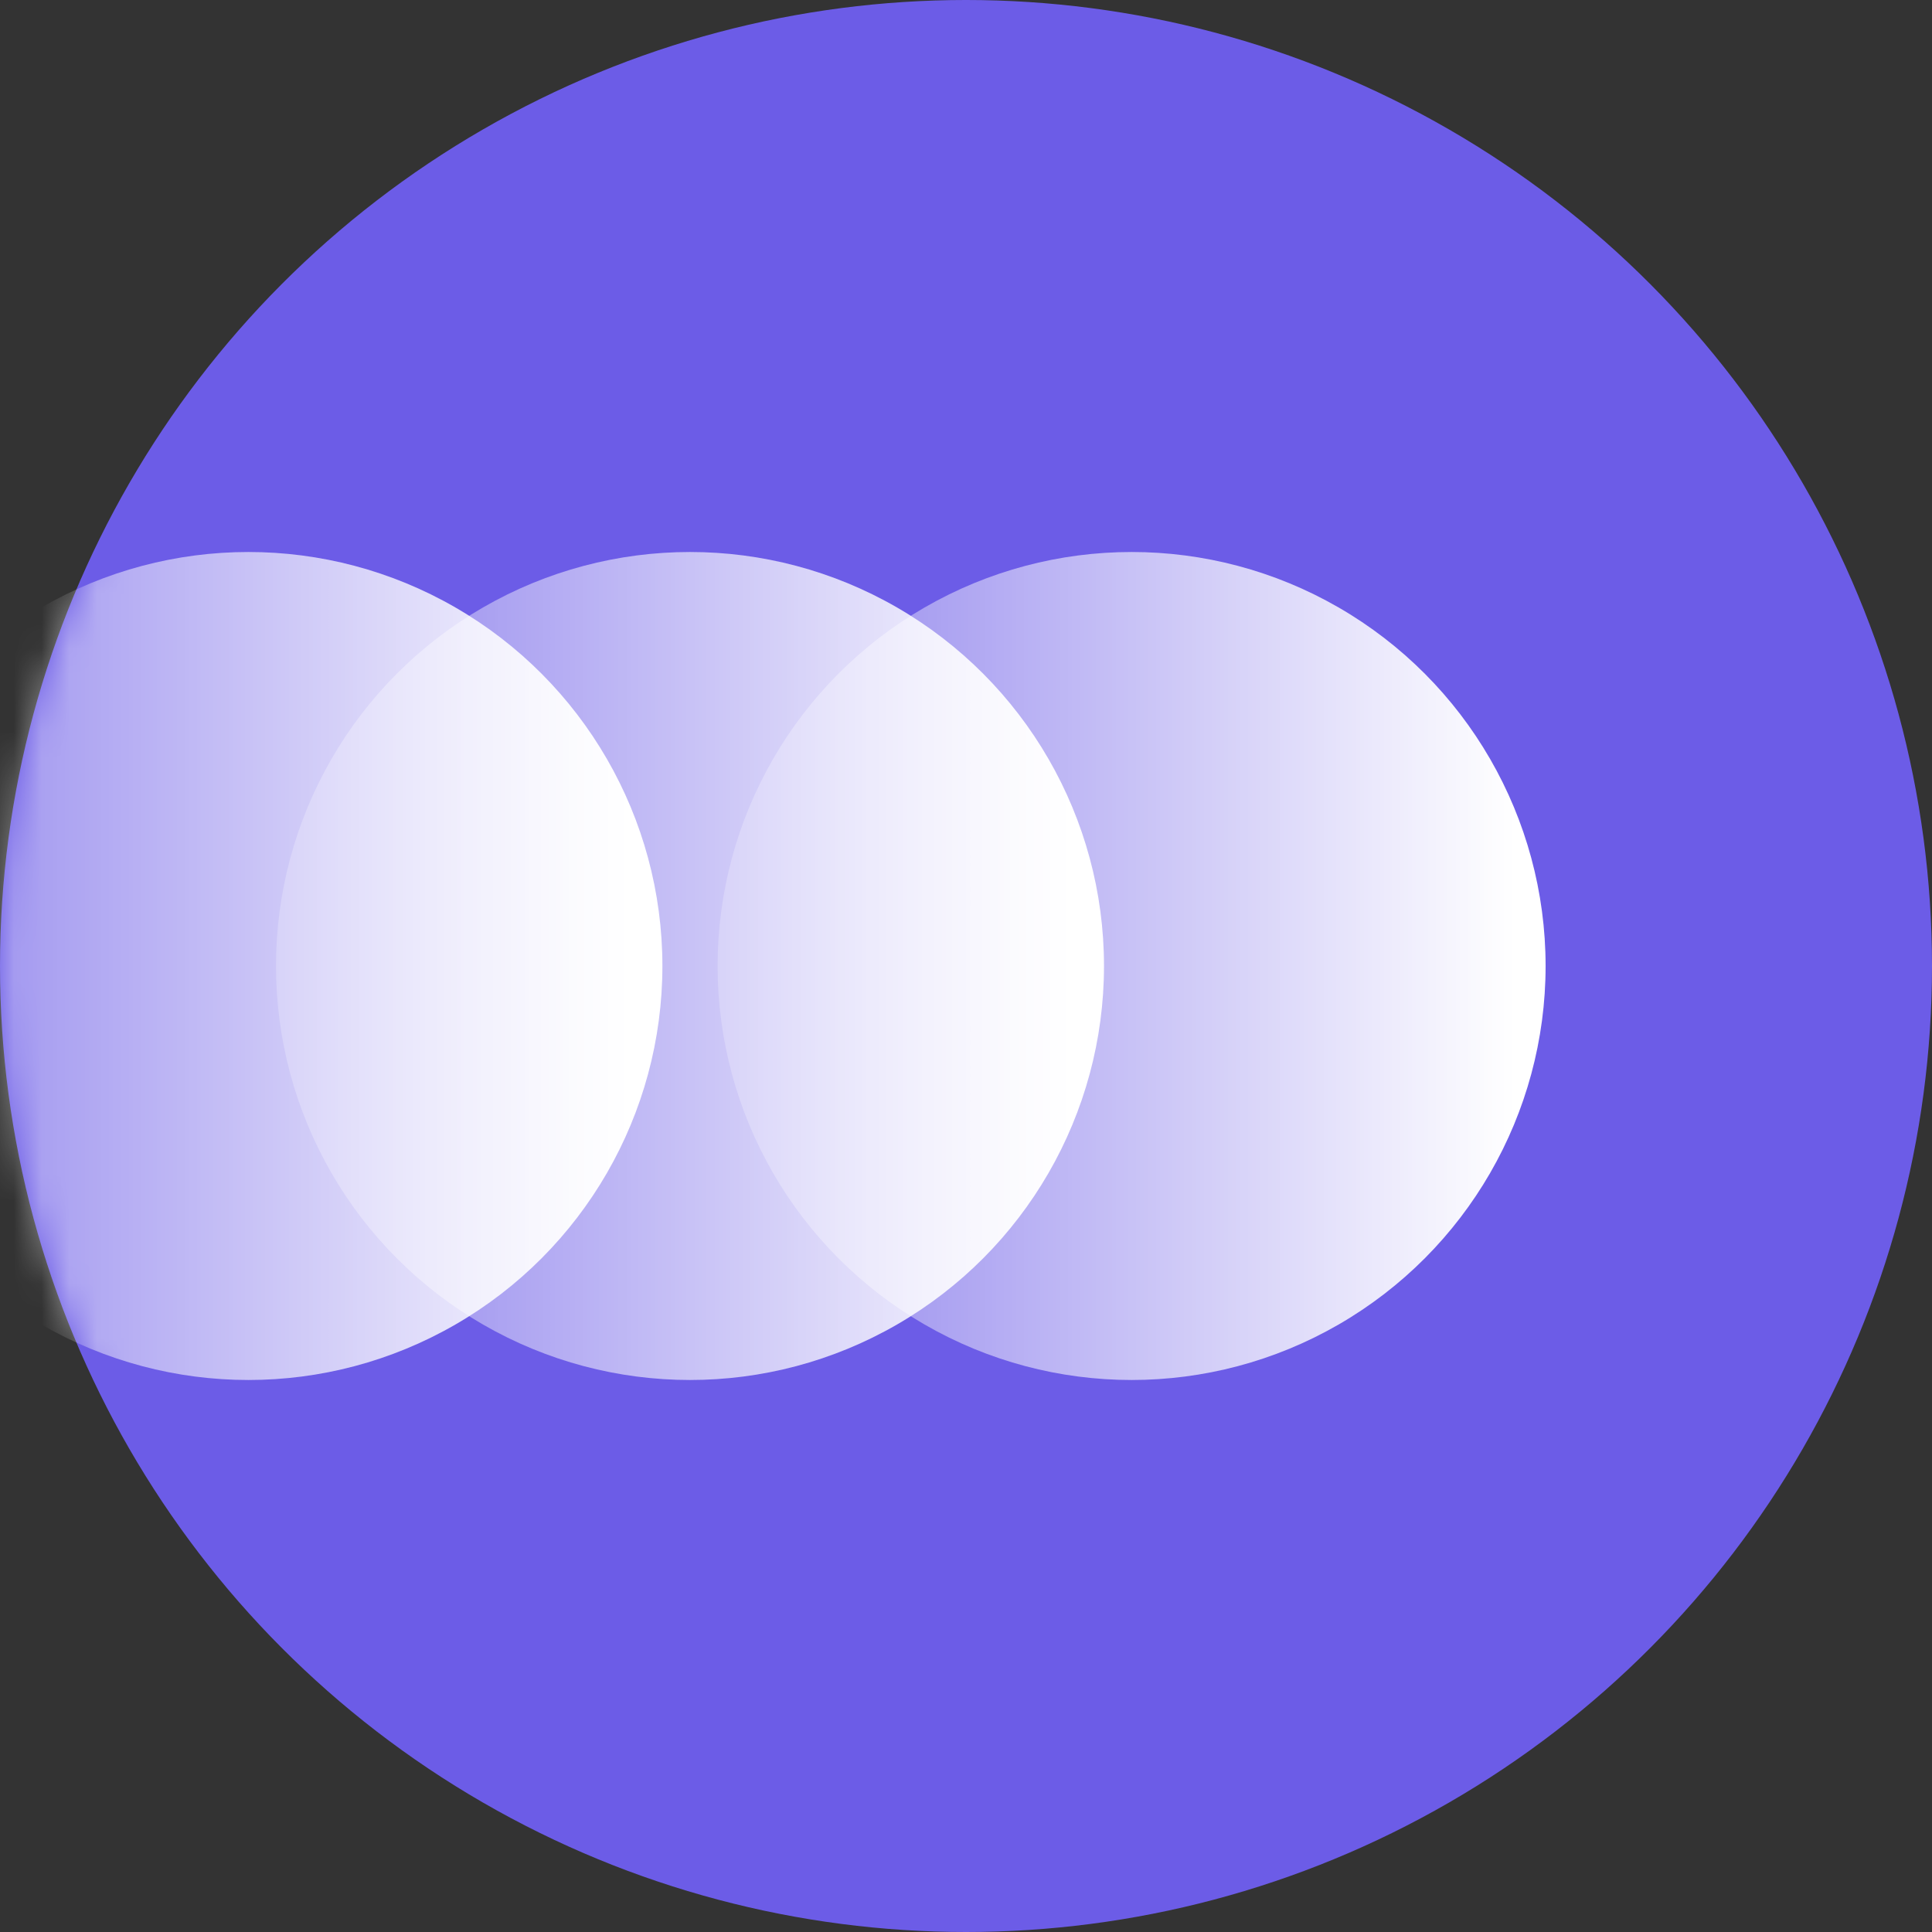 <svg width="70" height="70" viewBox="0 0 70 70" fill="none" xmlns="http://www.w3.org/2000/svg">
<rect x="0" y="0" width="70" height="70" fill="#333333" stroke="none"/>
<circle cx="35" cy="35" r="35" fill="#6C5CE7"/>
<mask id="mask0" mask-type="alpha" maskUnits="userSpaceOnUse" x="0" y="0" width="70" height="70">
<circle cx="35" cy="35" r="35" fill="#6C5CE7"/>
</mask>
<g mask="url(#mask0)">
<circle r="15" transform="matrix(-1 0 0 1 41 35)" fill="url(#paint0_linear)"/>
<circle r="15" transform="matrix(-1 0 0 1 25 35)" fill="url(#paint1_linear)"/>
<circle r="15" transform="matrix(-1 0 0 1 9 35)" fill="url(#paint2_linear)"/>
</g>
<defs>
<linearGradient id="paint0_linear" x1="-13.846" y1="15" x2="23.077" y2="15" gradientUnits="userSpaceOnUse">
<stop stop-color="white"/>
<stop offset="1" stop-color="white" stop-opacity="0"/>
</linearGradient>
<linearGradient id="paint1_linear" x1="-13.846" y1="15" x2="23.077" y2="15" gradientUnits="userSpaceOnUse">
<stop stop-color="white"/>
<stop offset="1" stop-color="white" stop-opacity="0"/>
</linearGradient>
<linearGradient id="paint2_linear" x1="-13.846" y1="15" x2="23.077" y2="15" gradientUnits="userSpaceOnUse">
<stop stop-color="white"/>
<stop offset="1" stop-color="white" stop-opacity="0"/>
</linearGradient>
</defs>
</svg>
